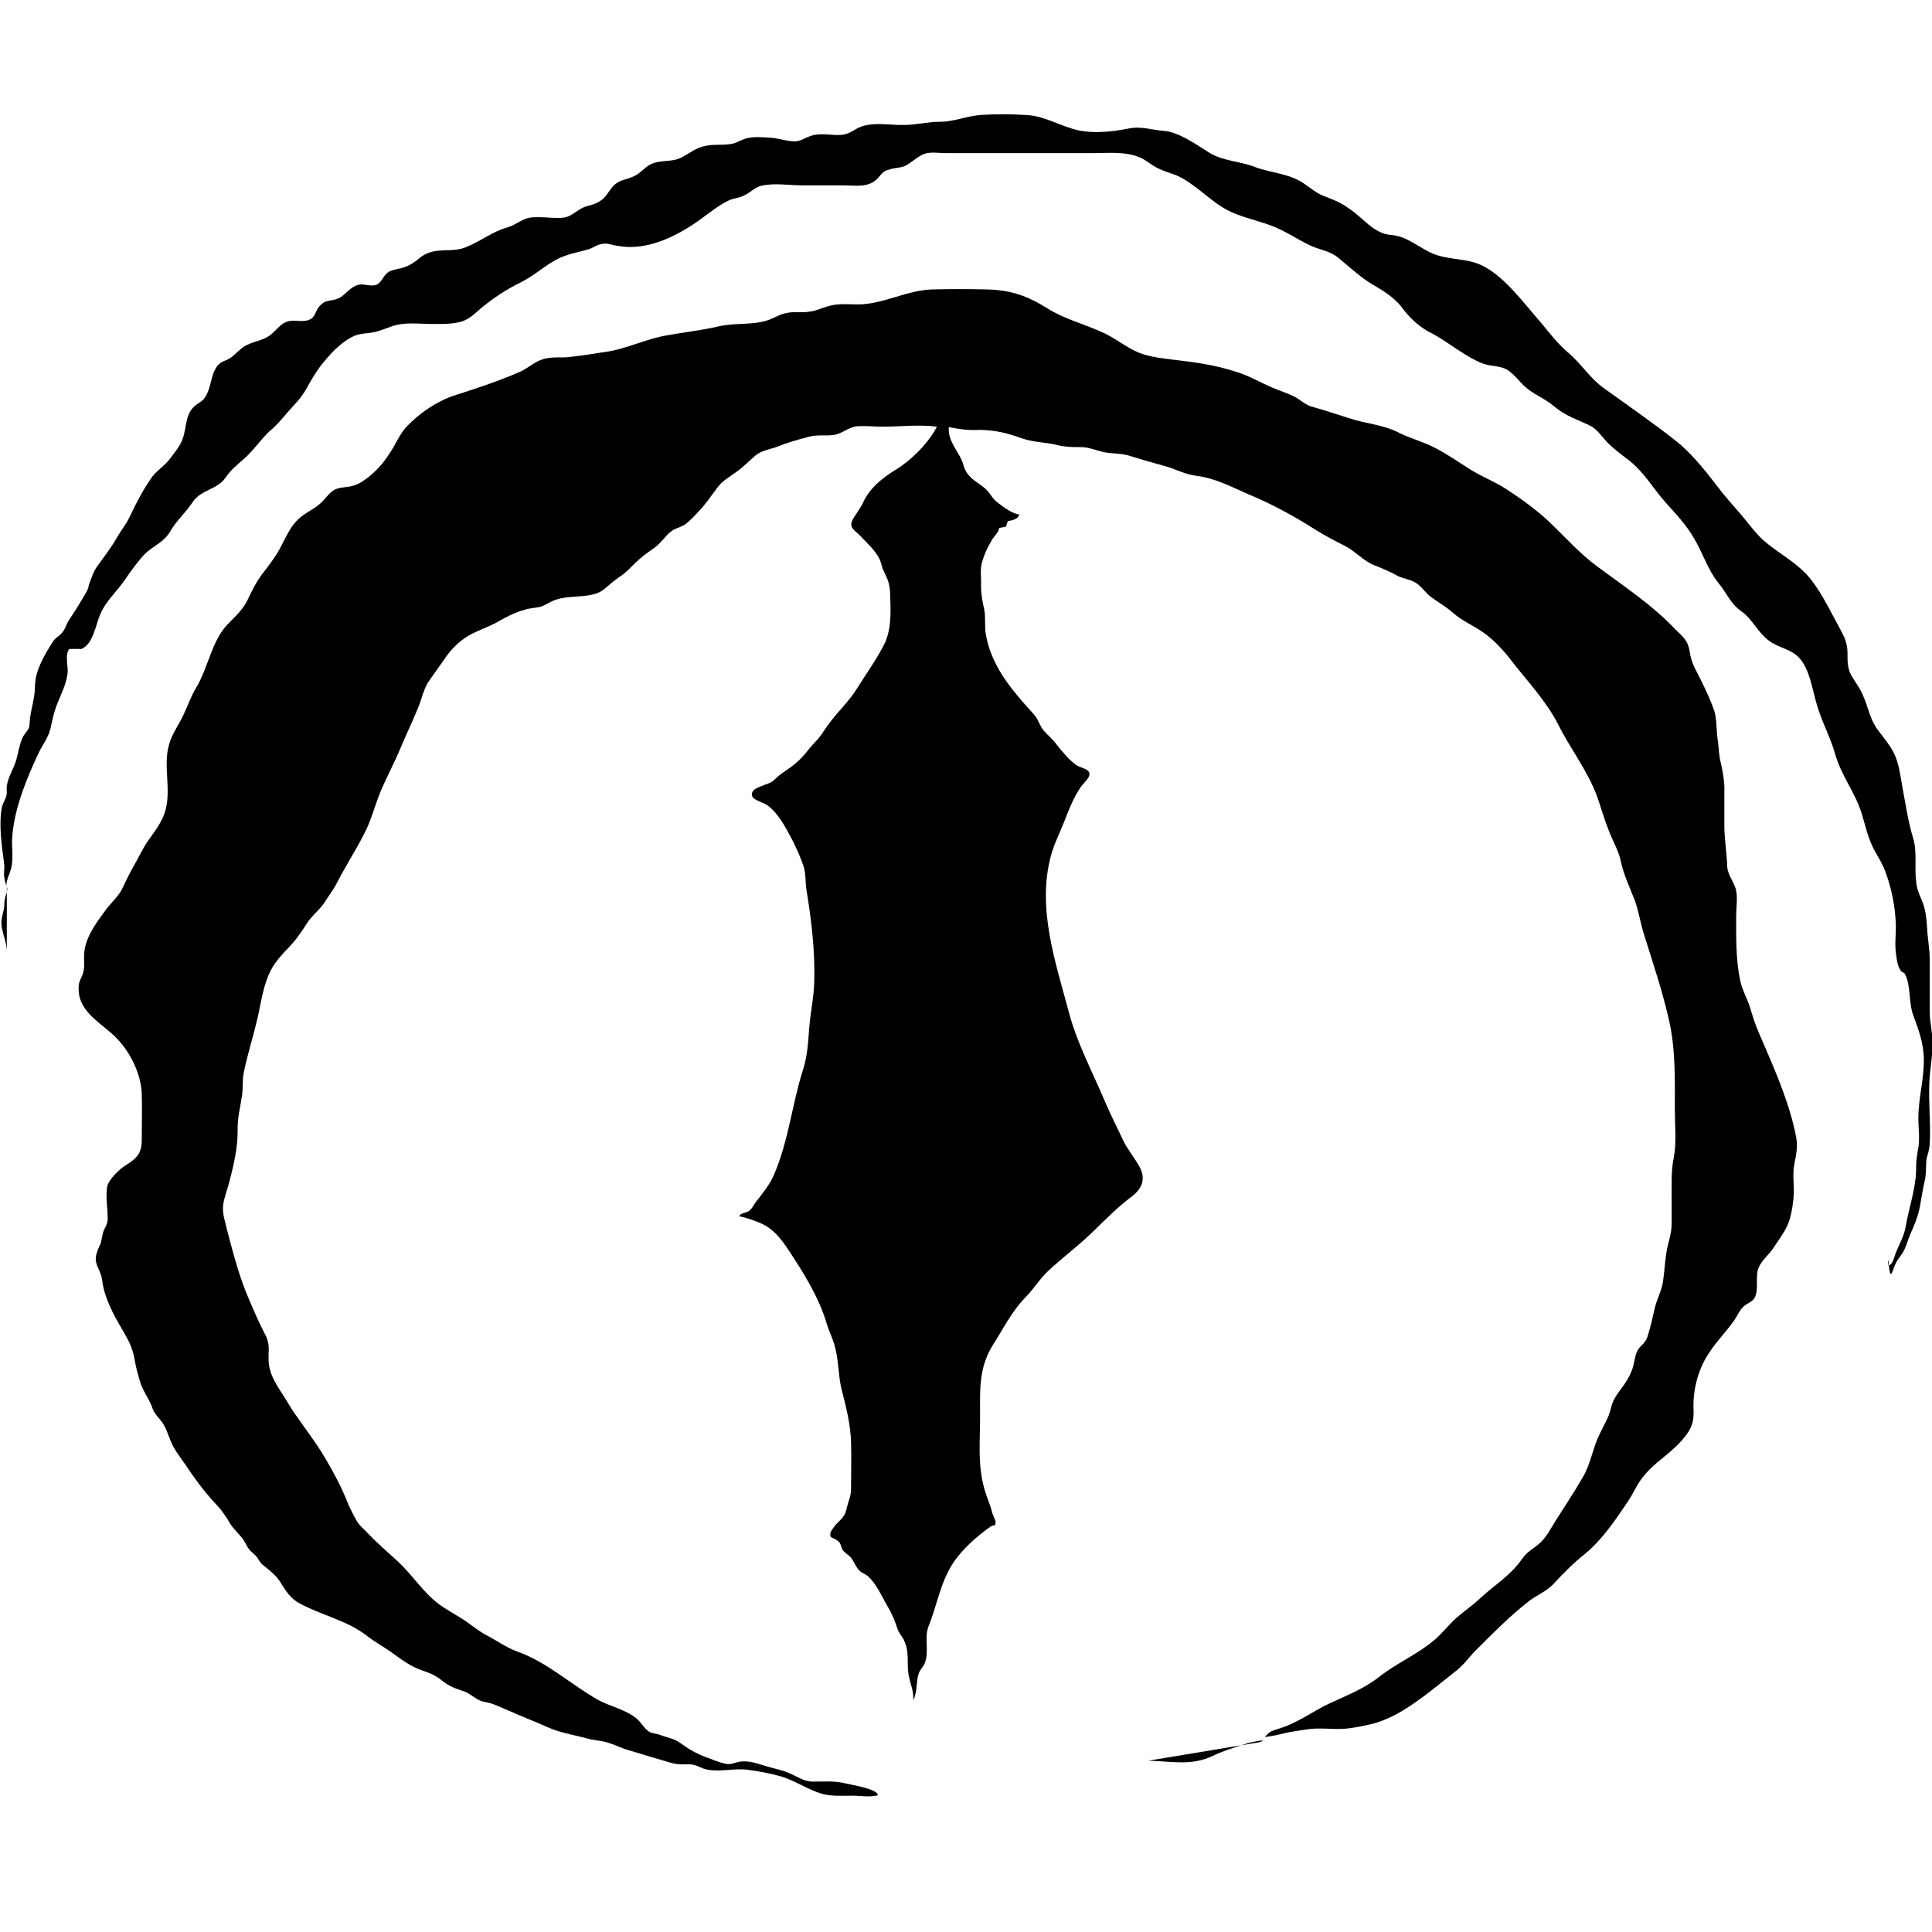 <?xml version="1.0" encoding="utf-8"?>
<!-- Generator: Adobe Illustrator 25.0.1, SVG Export Plug-In . SVG Version: 6.00 Build 0)  -->
<svg version="1.1" id="레이어_1" xmlns="http://www.w3.org/2000/svg" xmlns:xlink="http://www.w3.org/1999/xlink" x="0px"
	 y="0px" viewBox="0 0 42.52 42.52" style="enable-background:new 0 0 42.52 42.52;" xml:space="preserve">
<g>
	<path d="M27.32,38.41l0.36-0.06c0.07-0.01,0.1-0.03,0.12-0.05c-0.08,0.01-0.15,0.02-0.23,0.04C27.49,38.35,27.41,38.38,27.32,38.41
		z"/>
	<path d="M26.68,38.65c0.2-0.1,0.42-0.17,0.64-0.24l-2.05,0.34C25.78,38.76,26.2,38.87,26.68,38.65z"/>
	<path d="M38.8,22.94c-0.1-0.23-0.18-0.41-0.25-0.65c-0.06-0.25-0.19-0.45-0.25-0.7c-0.1-0.48-0.09-0.95-0.09-1.44
		c0-0.18,0.04-0.42-0.01-0.59c-0.06-0.19-0.19-0.32-0.19-0.54c-0.01-0.28-0.06-0.56-0.06-0.85c0-0.24,0-0.49,0-0.72
		c0.01-0.23-0.03-0.45-0.08-0.67c-0.04-0.15-0.04-0.3-0.06-0.46c-0.04-0.21-0.02-0.47-0.08-0.67c-0.07-0.21-0.19-0.47-0.29-0.67
		c-0.1-0.21-0.2-0.35-0.24-0.57c-0.02-0.11-0.03-0.19-0.08-0.28c-0.06-0.11-0.17-0.2-0.26-0.29c-0.49-0.52-1.11-0.93-1.69-1.36
		c-0.41-0.3-0.72-0.66-1.09-1.01c-0.28-0.26-0.6-0.49-0.92-0.7c-0.26-0.17-0.53-0.27-0.79-0.43c-0.27-0.17-0.54-0.36-0.82-0.5
		c-0.24-0.12-0.5-0.19-0.75-0.31c-0.36-0.19-0.74-0.2-1.12-0.33c-0.28-0.09-0.56-0.18-0.84-0.26c-0.12-0.04-0.25-0.16-0.35-0.21
		c-0.16-0.08-0.33-0.13-0.49-0.2c-0.26-0.11-0.49-0.25-0.77-0.34c-0.43-0.14-0.85-0.21-1.3-0.26c-0.29-0.04-0.6-0.06-0.87-0.17
		c-0.29-0.12-0.54-0.34-0.83-0.46c-0.4-0.18-0.81-0.28-1.19-0.52c-0.43-0.27-0.81-0.4-1.32-0.41c-0.4-0.01-0.8-0.01-1.21,0
		c-0.56,0.02-1.06,0.32-1.61,0.33c-0.26,0-0.47-0.03-0.71,0.05c-0.14,0.04-0.25,0.1-0.39,0.11c-0.16,0.03-0.34-0.01-0.49,0.03
		C17.17,6.91,17.04,7,16.89,7.05c-0.34,0.11-0.71,0.05-1.06,0.13c-0.39,0.09-0.76,0.13-1.15,0.2c-0.43,0.07-0.83,0.27-1.26,0.35
		c-0.27,0.04-0.55,0.09-0.83,0.12c-0.23,0.04-0.45-0.02-0.68,0.07c-0.17,0.06-0.3,0.19-0.46,0.26c-0.48,0.21-0.97,0.37-1.47,0.53
		C9.6,8.84,9.22,9.1,8.94,9.4C8.79,9.56,8.7,9.8,8.56,10c-0.13,0.2-0.29,0.38-0.49,0.53c-0.11,0.08-0.2,0.14-0.34,0.17
		c-0.12,0.03-0.26,0.02-0.37,0.08c-0.12,0.07-0.2,0.2-0.31,0.3c-0.11,0.1-0.2,0.14-0.32,0.22c-0.32,0.2-0.41,0.48-0.58,0.79
		c-0.11,0.2-0.26,0.39-0.4,0.57c-0.12,0.17-0.2,0.33-0.29,0.52c-0.11,0.24-0.27,0.37-0.45,0.56c-0.35,0.36-0.43,0.96-0.69,1.39
		c-0.12,0.2-0.19,0.41-0.29,0.62c-0.1,0.21-0.25,0.41-0.31,0.64c-0.15,0.51,0.1,1.1-0.14,1.61c-0.08,0.18-0.22,0.36-0.34,0.53
		c-0.11,0.17-0.19,0.34-0.28,0.5c-0.11,0.19-0.19,0.36-0.28,0.55c-0.1,0.18-0.26,0.31-0.37,0.47c-0.22,0.3-0.46,0.62-0.46,1
		c0,0.18,0.02,0.31-0.06,0.46c-0.05,0.11-0.06,0.14-0.06,0.26c0,0.45,0.4,0.69,0.71,0.96c0.38,0.32,0.67,0.87,0.68,1.36
		c0.01,0.31,0,0.63,0,0.94c0.01,0.33-0.08,0.45-0.36,0.62c-0.13,0.08-0.36,0.3-0.4,0.46c-0.04,0.2,0.01,0.49,0.01,0.71
		c0,0.15-0.08,0.2-0.11,0.34c-0.03,0.11-0.02,0.17-0.07,0.26c-0.05,0.11-0.11,0.26-0.07,0.38c0.04,0.14,0.11,0.22,0.13,0.38
		c0.04,0.37,0.25,0.76,0.44,1.08c0.15,0.26,0.23,0.4,0.28,0.7c0.03,0.17,0.07,0.31,0.12,0.47c0.06,0.19,0.18,0.34,0.25,0.52
		c0.05,0.16,0.12,0.21,0.22,0.34c0.09,0.12,0.14,0.29,0.2,0.43c0.07,0.18,0.2,0.34,0.31,0.5c0.2,0.3,0.41,0.59,0.66,0.86
		c0.13,0.13,0.25,0.3,0.34,0.46c0.08,0.12,0.17,0.2,0.26,0.31c0.06,0.08,0.1,0.18,0.16,0.26c0.04,0.04,0.11,0.1,0.15,0.14
		c0.05,0.06,0.06,0.11,0.13,0.18c0.17,0.14,0.32,0.24,0.43,0.44c0.1,0.16,0.21,0.32,0.38,0.41c0.47,0.26,1.05,0.38,1.48,0.71
		c0.19,0.15,0.4,0.26,0.59,0.4c0.21,0.15,0.38,0.28,0.63,0.37c0.15,0.05,0.26,0.09,0.4,0.19c0.17,0.14,0.28,0.19,0.49,0.26
		c0.15,0.04,0.24,0.14,0.38,0.21c0.08,0.04,0.17,0.04,0.26,0.07c0.13,0.04,0.26,0.11,0.39,0.16c0.29,0.13,0.58,0.24,0.87,0.37
		c0.27,0.12,0.6,0.17,0.89,0.25c0.16,0.04,0.32,0.04,0.47,0.1c0.13,0.04,0.26,0.11,0.41,0.15c0.32,0.1,0.63,0.19,0.94,0.28
		c0.14,0.04,0.25,0.03,0.39,0.03c0.17,0,0.26,0.1,0.42,0.12c0.28,0.05,0.59-0.04,0.87,0c0.23,0.03,0.49,0.08,0.71,0.14
		c0.31,0.09,0.58,0.28,0.89,0.38c0.23,0.07,0.46,0.05,0.7,0.05c0.18,0,0.39,0.04,0.56-0.01c0-0.14-0.6-0.23-0.71-0.26
		c-0.24-0.06-0.46-0.04-0.71-0.04c-0.22,0-0.34-0.11-0.54-0.19c-0.16-0.07-0.34-0.1-0.5-0.15c-0.2-0.06-0.41-0.14-0.62-0.09
		c-0.09,0.02-0.15,0.06-0.26,0.04c-0.15-0.03-0.31-0.1-0.45-0.15c-0.21-0.08-0.38-0.18-0.56-0.31c-0.13-0.1-0.27-0.11-0.42-0.17
		c-0.07-0.03-0.19-0.04-0.25-0.07c-0.1-0.05-0.19-0.21-0.28-0.29c-0.25-0.21-0.59-0.27-0.86-0.42c-0.6-0.34-1.12-0.83-1.77-1.06
		c-0.25-0.09-0.45-0.24-0.68-0.36c-0.14-0.07-0.26-0.17-0.39-0.26c-0.2-0.15-0.43-0.26-0.64-0.41c-0.36-0.26-0.61-0.67-0.94-0.97
		c-0.22-0.2-0.45-0.4-0.66-0.62c-0.09-0.1-0.16-0.14-0.23-0.26s-0.12-0.23-0.18-0.35c-0.14-0.37-0.34-0.74-0.55-1.09
		c-0.18-0.3-0.4-0.58-0.59-0.86C6.4,31,6.3,30.8,6.17,30.61C6,30.34,5.9,30.16,5.91,29.83c0.01-0.17,0.01-0.3-0.07-0.45
		c-0.13-0.25-0.24-0.5-0.35-0.76c-0.22-0.5-0.35-1.01-0.49-1.54c-0.04-0.19-0.11-0.35-0.09-0.55c0.02-0.17,0.09-0.34,0.13-0.49
		c0.1-0.39,0.19-0.75,0.19-1.15c-0.01-0.27,0.06-0.53,0.1-0.8c0.02-0.17,0-0.34,0.04-0.51c0.08-0.38,0.2-0.76,0.29-1.14
		c0.09-0.38,0.13-0.79,0.33-1.14c0.08-0.14,0.19-0.26,0.29-0.37c0.19-0.19,0.31-0.35,0.45-0.57c0.11-0.19,0.28-0.31,0.4-0.48
		c0.09-0.15,0.2-0.28,0.28-0.44c0.19-0.37,0.41-0.71,0.6-1.08c0.16-0.3,0.24-0.64,0.37-0.95c0.14-0.33,0.31-0.64,0.44-0.96
		c0.12-0.29,0.26-0.57,0.38-0.87c0.09-0.21,0.12-0.43,0.26-0.62c0.11-0.16,0.23-0.32,0.34-0.48c0.11-0.17,0.3-0.36,0.48-0.47
		c0.19-0.12,0.42-0.19,0.63-0.3c0.21-0.12,0.41-0.23,0.64-0.29c0.11-0.04,0.25-0.04,0.36-0.07c0.11-0.04,0.2-0.11,0.32-0.15
		c0.26-0.09,0.56-0.05,0.83-0.12c0.16-0.04,0.22-0.1,0.34-0.2c0.11-0.1,0.23-0.18,0.34-0.26c0.12-0.1,0.22-0.22,0.34-0.32
		c0.1-0.09,0.22-0.17,0.33-0.25c0.15-0.11,0.24-0.27,0.38-0.37c0.1-0.07,0.23-0.08,0.33-0.17c0.09-0.08,0.18-0.17,0.26-0.26
		c0.16-0.16,0.27-0.34,0.41-0.52c0.11-0.15,0.26-0.23,0.41-0.34c0.16-0.11,0.28-0.24,0.42-0.36c0.14-0.12,0.33-0.14,0.49-0.2
		c0.22-0.09,0.47-0.16,0.7-0.22c0.19-0.05,0.37-0.01,0.56-0.04c0.19-0.04,0.32-0.18,0.51-0.19c0.18-0.01,0.36,0.01,0.54,0.01
		c0.4,0,0.81-0.05,1.2,0c-0.02,0.03-0.03,0.06-0.05,0.09c-0.18,0.31-0.53,0.66-0.86,0.86c-0.31,0.19-0.57,0.41-0.71,0.71
		c-0.06,0.14-0.19,0.29-0.25,0.42c-0.06,0.16,0.08,0.21,0.19,0.33c0.15,0.16,0.31,0.3,0.41,0.49c0.05,0.1,0.05,0.19,0.11,0.3
		c0.08,0.16,0.12,0.27,0.13,0.46c0.01,0.36,0.04,0.74-0.11,1.09c-0.17,0.35-0.42,0.69-0.63,1.03c-0.17,0.27-0.41,0.49-0.6,0.75
		c-0.11,0.14-0.19,0.3-0.33,0.43c-0.13,0.14-0.24,0.31-0.39,0.43c-0.11,0.11-0.27,0.19-0.4,0.3c-0.15,0.14-0.13,0.13-0.32,0.2
		c-0.07,0.03-0.2,0.07-0.24,0.13c-0.11,0.19,0.19,0.22,0.33,0.32c0.26,0.2,0.42,0.54,0.56,0.8c0.08,0.17,0.16,0.34,0.22,0.52
		c0.06,0.18,0.04,0.35,0.07,0.54c0.11,0.68,0.19,1.34,0.17,2.03c-0.01,0.33-0.08,0.65-0.11,0.99c-0.02,0.29-0.04,0.63-0.13,0.91
		c-0.25,0.78-0.32,1.57-0.64,2.32c-0.09,0.22-0.26,0.43-0.41,0.62c-0.05,0.07-0.08,0.15-0.16,0.2c-0.08,0.04-0.18,0.04-0.2,0.11
		c0.14,0.02,0.35,0.1,0.47,0.15c0.28,0.12,0.45,0.35,0.6,0.57c0.35,0.53,0.69,1.07,0.86,1.66c0.06,0.19,0.15,0.35,0.19,0.55
		c0.07,0.29,0.06,0.58,0.13,0.87c0.1,0.39,0.2,0.78,0.21,1.17c0.01,0.33,0,0.65,0,0.98c0.01,0.19-0.05,0.29-0.09,0.45
		c-0.04,0.21-0.11,0.24-0.26,0.4c-0.01,0.01-0.1,0.14-0.1,0.15c-0.03,0.16,0.04,0.09,0.17,0.2c0.07,0.06,0.05,0.14,0.11,0.21
		c0.04,0.05,0.11,0.09,0.16,0.14c0.08,0.1,0.11,0.22,0.21,0.31c0.04,0.04,0.11,0.06,0.16,0.1c0.19,0.16,0.31,0.44,0.43,0.65
		c0.11,0.18,0.18,0.35,0.24,0.54c0.04,0.1,0.11,0.16,0.14,0.24c0.13,0.27,0.04,0.55,0.11,0.81c0.04,0.19,0.1,0.3,0.09,0.5
		c0.09-0.19,0.06-0.37,0.11-0.56c0.03-0.11,0.1-0.16,0.14-0.25c0.11-0.26-0.02-0.56,0.09-0.83c0.19-0.47,0.26-0.99,0.57-1.43
		c0.19-0.27,0.48-0.53,0.76-0.73c0.12-0.1,0.14,0.02,0.14-0.15c0,0.01-0.07-0.16-0.07-0.17c-0.04-0.16-0.11-0.32-0.16-0.48
		c-0.17-0.54-0.11-1.09-0.11-1.63c0-0.56-0.04-1.06,0.27-1.57c0.24-0.37,0.42-0.76,0.75-1.09c0.18-0.19,0.29-0.38,0.48-0.56
		c0.31-0.29,0.66-0.55,0.96-0.84c0.27-0.26,0.56-0.56,0.87-0.79c0.25-0.19,0.31-0.4,0.19-0.64c-0.11-0.21-0.27-0.39-0.37-0.6
		c-0.13-0.28-0.27-0.55-0.39-0.83c-0.28-0.67-0.63-1.31-0.81-2.01c-0.3-1.11-0.7-2.29-0.39-3.43c0.07-0.26,0.2-0.51,0.3-0.77
		c0.09-0.23,0.19-0.49,0.33-0.7c0.05-0.1,0.26-0.25,0.21-0.36c-0.04-0.09-0.19-0.1-0.28-0.16c-0.16-0.11-0.33-0.32-0.44-0.46
		c-0.08-0.11-0.19-0.2-0.27-0.29c-0.1-0.11-0.12-0.25-0.22-0.36c-0.11-0.13-0.24-0.26-0.35-0.4c-0.35-0.41-0.62-0.85-0.71-1.35
		c-0.04-0.19,0-0.38-0.04-0.57c-0.04-0.18-0.07-0.34-0.07-0.52c0.01-0.18-0.03-0.37,0.03-0.54c0.04-0.14,0.11-0.3,0.19-0.43
		c0.04-0.1,0.17-0.19,0.18-0.3c0.05-0.01,0.1-0.02,0.15-0.03c0.01-0.04,0.03-0.09,0.04-0.12c0.11-0.02,0.24-0.05,0.25-0.15
		c-0.16-0.01-0.38-0.19-0.49-0.27c-0.1-0.08-0.14-0.18-0.22-0.26c-0.09-0.1-0.23-0.17-0.33-0.26c-0.12-0.11-0.16-0.19-0.2-0.34
		c-0.07-0.2-0.24-0.39-0.29-0.59c-0.02-0.06-0.02-0.13-0.02-0.2c0.22,0.04,0.43,0.08,0.68,0.06c0.37,0.01,0.6,0.07,0.94,0.19
		c0.26,0.09,0.53,0.08,0.79,0.15c0.17,0.04,0.32,0.04,0.49,0.04c0.19,0,0.33,0.07,0.51,0.11c0.19,0.04,0.34,0.02,0.53,0.07
		c0.26,0.08,0.53,0.16,0.79,0.23c0.24,0.06,0.46,0.19,0.71,0.22c0.42,0.05,0.77,0.24,1.16,0.41c0.51,0.21,1.02,0.49,1.49,0.79
		c0.21,0.13,0.42,0.24,0.64,0.35c0.23,0.12,0.41,0.34,0.66,0.43c0.18,0.07,0.34,0.14,0.5,0.23c0.11,0.05,0.24,0.07,0.34,0.12
		c0.14,0.06,0.24,0.22,0.36,0.32c0.17,0.13,0.34,0.22,0.5,0.36c0.21,0.19,0.47,0.29,0.69,0.45c0.25,0.18,0.47,0.43,0.65,0.67
		c0.34,0.43,0.73,0.85,0.98,1.34c0.27,0.54,0.65,1.02,0.86,1.59c0.09,0.26,0.16,0.51,0.26,0.76c0.09,0.23,0.21,0.43,0.26,0.66
		c0.06,0.29,0.2,0.59,0.31,0.87c0.09,0.25,0.12,0.49,0.2,0.74c0.19,0.61,0.4,1.23,0.54,1.84c0.16,0.67,0.14,1.34,0.14,2.03
		c0,0.33,0.04,0.71-0.02,1.03c-0.06,0.28-0.05,0.55-0.05,0.84c0,0.2,0,0.41,0,0.63c0,0.25-0.09,0.43-0.12,0.67
		c-0.03,0.2-0.04,0.4-0.07,0.6c-0.03,0.21-0.13,0.38-0.18,0.58c-0.05,0.21-0.09,0.42-0.16,0.63c-0.04,0.15-0.15,0.19-0.22,0.31
		c-0.07,0.13-0.07,0.31-0.13,0.45c-0.05,0.13-0.13,0.26-0.22,0.38c-0.12,0.16-0.19,0.25-0.24,0.45c-0.04,0.19-0.15,0.36-0.24,0.55
		c-0.16,0.32-0.2,0.67-0.38,0.97c-0.19,0.33-0.4,0.64-0.6,0.96c-0.1,0.16-0.19,0.34-0.33,0.47c-0.16,0.15-0.28,0.18-0.41,0.37
		c-0.26,0.37-0.6,0.56-0.93,0.87c-0.16,0.15-0.34,0.27-0.5,0.41c-0.18,0.16-0.32,0.35-0.5,0.5c-0.38,0.32-0.82,0.5-1.2,0.8
		c-0.33,0.26-0.71,0.41-1.08,0.58c-0.37,0.17-0.72,0.44-1.12,0.56c-0.11,0.04-0.19,0.05-0.26,0.12c-0.03,0.03-0.05,0.05-0.06,0.07
		c0.13-0.02,0.25-0.04,0.37-0.07c0.19-0.05,0.38-0.07,0.56-0.1c0.26-0.04,0.51,0,0.77-0.01c0.21-0.01,0.45-0.06,0.66-0.11
		c0.47-0.12,0.89-0.42,1.27-0.71c0.19-0.15,0.39-0.31,0.58-0.46c0.19-0.15,0.31-0.34,0.47-0.49c0.35-0.35,0.71-0.71,1.09-1.01
		c0.19-0.16,0.41-0.23,0.58-0.41c0.22-0.24,0.44-0.46,0.69-0.66c0.39-0.32,0.68-0.76,0.95-1.16c0.13-0.19,0.2-0.39,0.35-0.56
		c0.12-0.15,0.26-0.27,0.41-0.39c0.21-0.17,0.42-0.35,0.57-0.58c0.11-0.18,0.12-0.32,0.11-0.52c-0.01-0.43,0.11-0.88,0.36-1.24
		c0.15-0.23,0.34-0.42,0.5-0.64c0.08-0.1,0.12-0.21,0.2-0.31c0.07-0.09,0.17-0.12,0.25-0.19c0.15-0.15,0.04-0.5,0.12-0.7
		c0.07-0.18,0.24-0.3,0.34-0.46c0.12-0.19,0.27-0.37,0.34-0.59c0.06-0.2,0.09-0.41,0.1-0.62c0-0.2-0.03-0.41,0.01-0.62
		c0.04-0.2,0.08-0.39,0.04-0.59C39.4,24.33,39.09,23.61,38.8,22.94z"/>
	<path d="M41.57,27.86C41.57,27.86,41.57,27.86,41.57,27.86c0-0.04,0-0.08-0.01-0.13C41.55,27.78,41.55,27.82,41.57,27.86z"/>
	<path d="M0.09,19.98c-0.03,0.17-0.08,0.25-0.05,0.43c0.03,0.17,0.11,0.36,0.11,0.53c0-0.08,0-0.15,0-0.23v-0.74
		c0-0.11,0-0.23,0-0.34c-0.01,0.05-0.03,0.09-0.04,0.14C0.09,19.85,0.1,19.91,0.09,19.98z"/>
	<path d="M0.16,19.56c0-0.02-0.01-0.03-0.01-0.05c0,0.04,0,0.08,0,0.12C0.15,19.61,0.16,19.59,0.16,19.56z"/>
	<path d="M42.51,22.67c-0.02-0.15-0.04-0.26-0.04-0.41c0-0.38,0-0.75,0-1.13c0-0.26-0.05-0.49-0.06-0.74
		c-0.02-0.23-0.03-0.38-0.12-0.59c-0.06-0.14-0.11-0.25-0.12-0.41c-0.04-0.34,0.03-0.64-0.07-0.96c-0.11-0.37-0.16-0.73-0.23-1.1
		c-0.05-0.27-0.07-0.51-0.19-0.76c-0.1-0.19-0.22-0.33-0.34-0.49c-0.18-0.23-0.21-0.47-0.32-0.73c-0.06-0.16-0.14-0.27-0.23-0.41
		c-0.13-0.19-0.13-0.34-0.13-0.57c0-0.22-0.07-0.36-0.17-0.54c-0.22-0.4-0.45-0.9-0.76-1.22c-0.28-0.28-0.62-0.46-0.91-0.71
		c-0.18-0.16-0.34-0.38-0.49-0.56c-0.19-0.22-0.39-0.44-0.56-0.67c-0.26-0.34-0.56-0.71-0.89-0.97c-0.52-0.41-1.06-0.78-1.6-1.17
		c-0.29-0.21-0.49-0.54-0.78-0.78c-0.22-0.19-0.39-0.41-0.57-0.63c-0.38-0.43-0.78-0.99-1.26-1.25c-0.34-0.19-0.73-0.14-1.09-0.27
		c-0.34-0.13-0.59-0.4-0.97-0.43s-0.6-0.37-0.92-0.58C29.49,4.44,29.3,4.38,29.1,4.3c-0.18-0.08-0.31-0.21-0.48-0.31
		c-0.34-0.19-0.7-0.19-1.04-0.33c-0.31-0.11-0.66-0.12-0.95-0.29c-0.29-0.18-0.69-0.47-1.02-0.49c-0.26-0.02-0.51-0.11-0.78-0.05
		c-0.34,0.07-0.75,0.11-1.09,0.04c-0.41-0.09-0.76-0.33-1.18-0.34c-0.32-0.02-0.65-0.02-0.97,0c-0.31,0.02-0.59,0.15-0.9,0.15
		c-0.27,0-0.53,0.07-0.79,0.07c-0.34,0.01-0.76-0.09-1.06,0.09c-0.18,0.11-0.26,0.14-0.47,0.13C18.18,2.96,17.99,2.93,17.82,3
		c-0.14,0.05-0.21,0.12-0.37,0.11c-0.17-0.01-0.33-0.07-0.5-0.08c-0.17-0.01-0.37-0.03-0.54,0.02c-0.1,0.03-0.19,0.09-0.28,0.11
		c-0.21,0.05-0.43,0-0.64,0.06c-0.18,0.04-0.31,0.15-0.48,0.24c-0.26,0.14-0.54,0.02-0.79,0.22C14.1,3.78,14.04,3.85,13.9,3.9
		c-0.16,0.07-0.26,0.05-0.41,0.2c-0.11,0.13-0.16,0.26-0.31,0.34c-0.11,0.07-0.24,0.08-0.35,0.13c-0.15,0.07-0.26,0.2-0.43,0.22
		c-0.17,0.02-0.36-0.01-0.53-0.01c-0.16,0-0.24,0-0.38,0.07c-0.13,0.06-0.19,0.12-0.34,0.16c-0.31,0.09-0.56,0.29-0.85,0.41
		C9.96,5.59,9.61,5.41,9.27,5.65C9.09,5.8,8.97,5.88,8.75,5.92C8.67,5.94,8.64,5.94,8.56,5.98C8.44,6.05,8.41,6.2,8.3,6.26
		c-0.1,0.05-0.25,0-0.35,0c-0.26,0.01-0.35,0.3-0.61,0.34C7.19,6.63,7.14,6.62,7.03,6.74c-0.1,0.11-0.08,0.24-0.23,0.3
		C6.61,7.11,6.44,7,6.25,7.11C6.14,7.17,6.05,7.3,5.94,7.38C5.73,7.53,5.49,7.51,5.29,7.69C5.2,7.76,5.15,7.83,5.05,7.89
		C4.92,7.97,4.84,7.94,4.74,8.12C4.65,8.28,4.64,8.5,4.55,8.68c-0.09,0.18-0.17,0.16-0.3,0.29C4.06,9.17,4.11,9.49,3.99,9.73
		c-0.06,0.13-0.15,0.23-0.23,0.34c-0.12,0.17-0.28,0.26-0.4,0.41c-0.19,0.26-0.34,0.55-0.48,0.84c-0.08,0.19-0.21,0.34-0.3,0.5
		c-0.13,0.23-0.28,0.42-0.43,0.63c-0.1,0.13-0.13,0.26-0.19,0.41C1.94,12.97,1.92,13,1.86,13.1c-0.11,0.19-0.23,0.38-0.35,0.56
		c-0.06,0.1-0.07,0.18-0.14,0.26c-0.08,0.1-0.16,0.11-0.23,0.24c-0.17,0.27-0.37,0.61-0.37,0.94c0,0.25-0.08,0.47-0.11,0.71
		c-0.01,0.06,0,0.16-0.03,0.22c-0.04,0.08-0.11,0.14-0.14,0.22c-0.07,0.16-0.09,0.34-0.14,0.5c-0.06,0.19-0.17,0.34-0.2,0.55
		c-0.01,0.08,0.01,0.14-0.01,0.21c-0.02,0.09-0.08,0.17-0.1,0.26c-0.07,0.39,0,0.85,0.05,1.23c0.02,0.11-0.02,0.22,0.01,0.34
		c0.01,0.07,0.03,0.11,0.04,0.16c0-0.01,0-0.02,0-0.03c0.01-0.14,0.08-0.24,0.11-0.38c0.05-0.21,0-0.46,0.02-0.68
		c0.05-0.65,0.33-1.31,0.6-1.88c0.09-0.17,0.19-0.3,0.24-0.49c0.04-0.19,0.07-0.33,0.13-0.5c0.09-0.24,0.24-0.51,0.25-0.77
		c0-0.14-0.06-0.4,0.04-0.49c-0.01,0.01,0.29-0.01,0.24,0.01c0.28-0.09,0.33-0.53,0.44-0.78c0.13-0.3,0.39-0.52,0.56-0.78
		c0.13-0.19,0.28-0.4,0.44-0.56C3.4,12,3.61,11.93,3.75,11.69c0.13-0.23,0.34-0.41,0.49-0.64c0.2-0.29,0.54-0.26,0.74-0.56
		c0.15-0.22,0.36-0.34,0.53-0.53C5.68,9.78,5.8,9.6,5.99,9.44c0.17-0.15,0.3-0.33,0.45-0.49c0.15-0.16,0.24-0.27,0.35-0.48
		C6.9,8.28,7,8.11,7.14,7.95c0.19-0.23,0.4-0.44,0.66-0.56C7.91,7.35,8,7.34,8.11,7.33C8.3,7.31,8.43,7.25,8.6,7.19
		c0.29-0.11,0.6-0.06,0.9-0.06c0.22,0,0.46,0.01,0.68-0.06C10.36,7,10.45,6.9,10.59,6.78c0.28-0.23,0.57-0.42,0.88-0.57
		c0.28-0.14,0.5-0.35,0.78-0.5c0.23-0.12,0.45-0.15,0.69-0.22c0.11-0.03,0.2-0.11,0.31-0.12c0.12-0.03,0.23,0.03,0.34,0.04
		c0.62,0.12,1.27-0.19,1.78-0.55c0.21-0.15,0.44-0.34,0.67-0.45c0.11-0.05,0.23-0.05,0.34-0.11c0.13-0.06,0.24-0.18,0.37-0.21
		c0.28-0.07,0.63-0.01,0.92-0.01c0.3,0,0.6,0,0.9,0c0.26,0,0.55,0.06,0.75-0.16c0.1-0.11,0.12-0.16,0.26-0.19
		c0.11-0.04,0.2-0.03,0.32-0.07c0.15-0.07,0.26-0.19,0.41-0.26c0.15-0.07,0.35-0.03,0.5-0.03c0.34,0,0.69,0,1.02,0
		c0.74,0,1.47,0,2.21,0c0.34,0,0.69-0.04,1.01,0.08c0.17,0.06,0.3,0.2,0.47,0.27c0.11,0.05,0.24,0.09,0.35,0.13
		c0.38,0.16,0.68,0.49,1.03,0.71c0.34,0.21,0.72,0.27,1.09,0.41c0.29,0.11,0.55,0.29,0.82,0.42c0.22,0.11,0.44,0.12,0.64,0.28
		c0.28,0.23,0.53,0.47,0.84,0.64c0.19,0.11,0.41,0.26,0.55,0.44c0.19,0.26,0.42,0.47,0.7,0.6C31.9,7.55,32.25,7.85,32.63,8
		c0.19,0.07,0.39,0.04,0.56,0.15c0.12,0.08,0.25,0.24,0.35,0.34c0.2,0.19,0.45,0.27,0.66,0.45c0.26,0.22,0.51,0.29,0.8,0.43
		c0.14,0.07,0.24,0.22,0.35,0.34c0.16,0.17,0.33,0.29,0.5,0.42c0.33,0.26,0.52,0.6,0.79,0.91c0.24,0.27,0.46,0.49,0.65,0.82
		c0.19,0.32,0.3,0.69,0.53,0.97c0.18,0.22,0.27,0.46,0.5,0.62c0.26,0.18,0.37,0.49,0.64,0.67c0.2,0.14,0.44,0.16,0.63,0.35
		c0.24,0.26,0.29,0.68,0.39,1.02c0.11,0.39,0.3,0.72,0.41,1.11c0.14,0.49,0.45,0.85,0.59,1.33c0.08,0.26,0.13,0.51,0.26,0.76
		c0.1,0.18,0.19,0.32,0.26,0.51c0.12,0.33,0.2,0.7,0.22,1.06c0.02,0.25-0.03,0.5,0.01,0.75c0.02,0.13,0.03,0.26,0.11,0.36
		c0.02,0.03,0.06,0.03,0.08,0.06c0.14,0.24,0.08,0.64,0.19,0.92c0.11,0.3,0.22,0.59,0.23,0.94c0.01,0.45-0.12,0.87-0.12,1.32
		c0,0.23,0.04,0.48-0.01,0.7c-0.03,0.16-0.04,0.28-0.04,0.45c-0.01,0.41-0.16,0.83-0.23,1.24c-0.04,0.22-0.14,0.38-0.22,0.58
		c-0.03,0.09-0.07,0.25-0.15,0.27c0.04,0.38,0.08,0.09,0.15-0.04c0.04-0.09,0.1-0.15,0.15-0.23c0.08-0.13,0.11-0.27,0.17-0.41
		c0.1-0.23,0.19-0.43,0.23-0.71c0.03-0.16,0.05-0.31,0.09-0.47c0.04-0.17,0.02-0.33,0.04-0.49c0.03-0.11,0.06-0.19,0.07-0.31
		c0.03-0.53-0.05-1.08,0.01-1.61C42.52,23.28,42.55,22.98,42.51,22.67z"/>
</g>
</svg>
